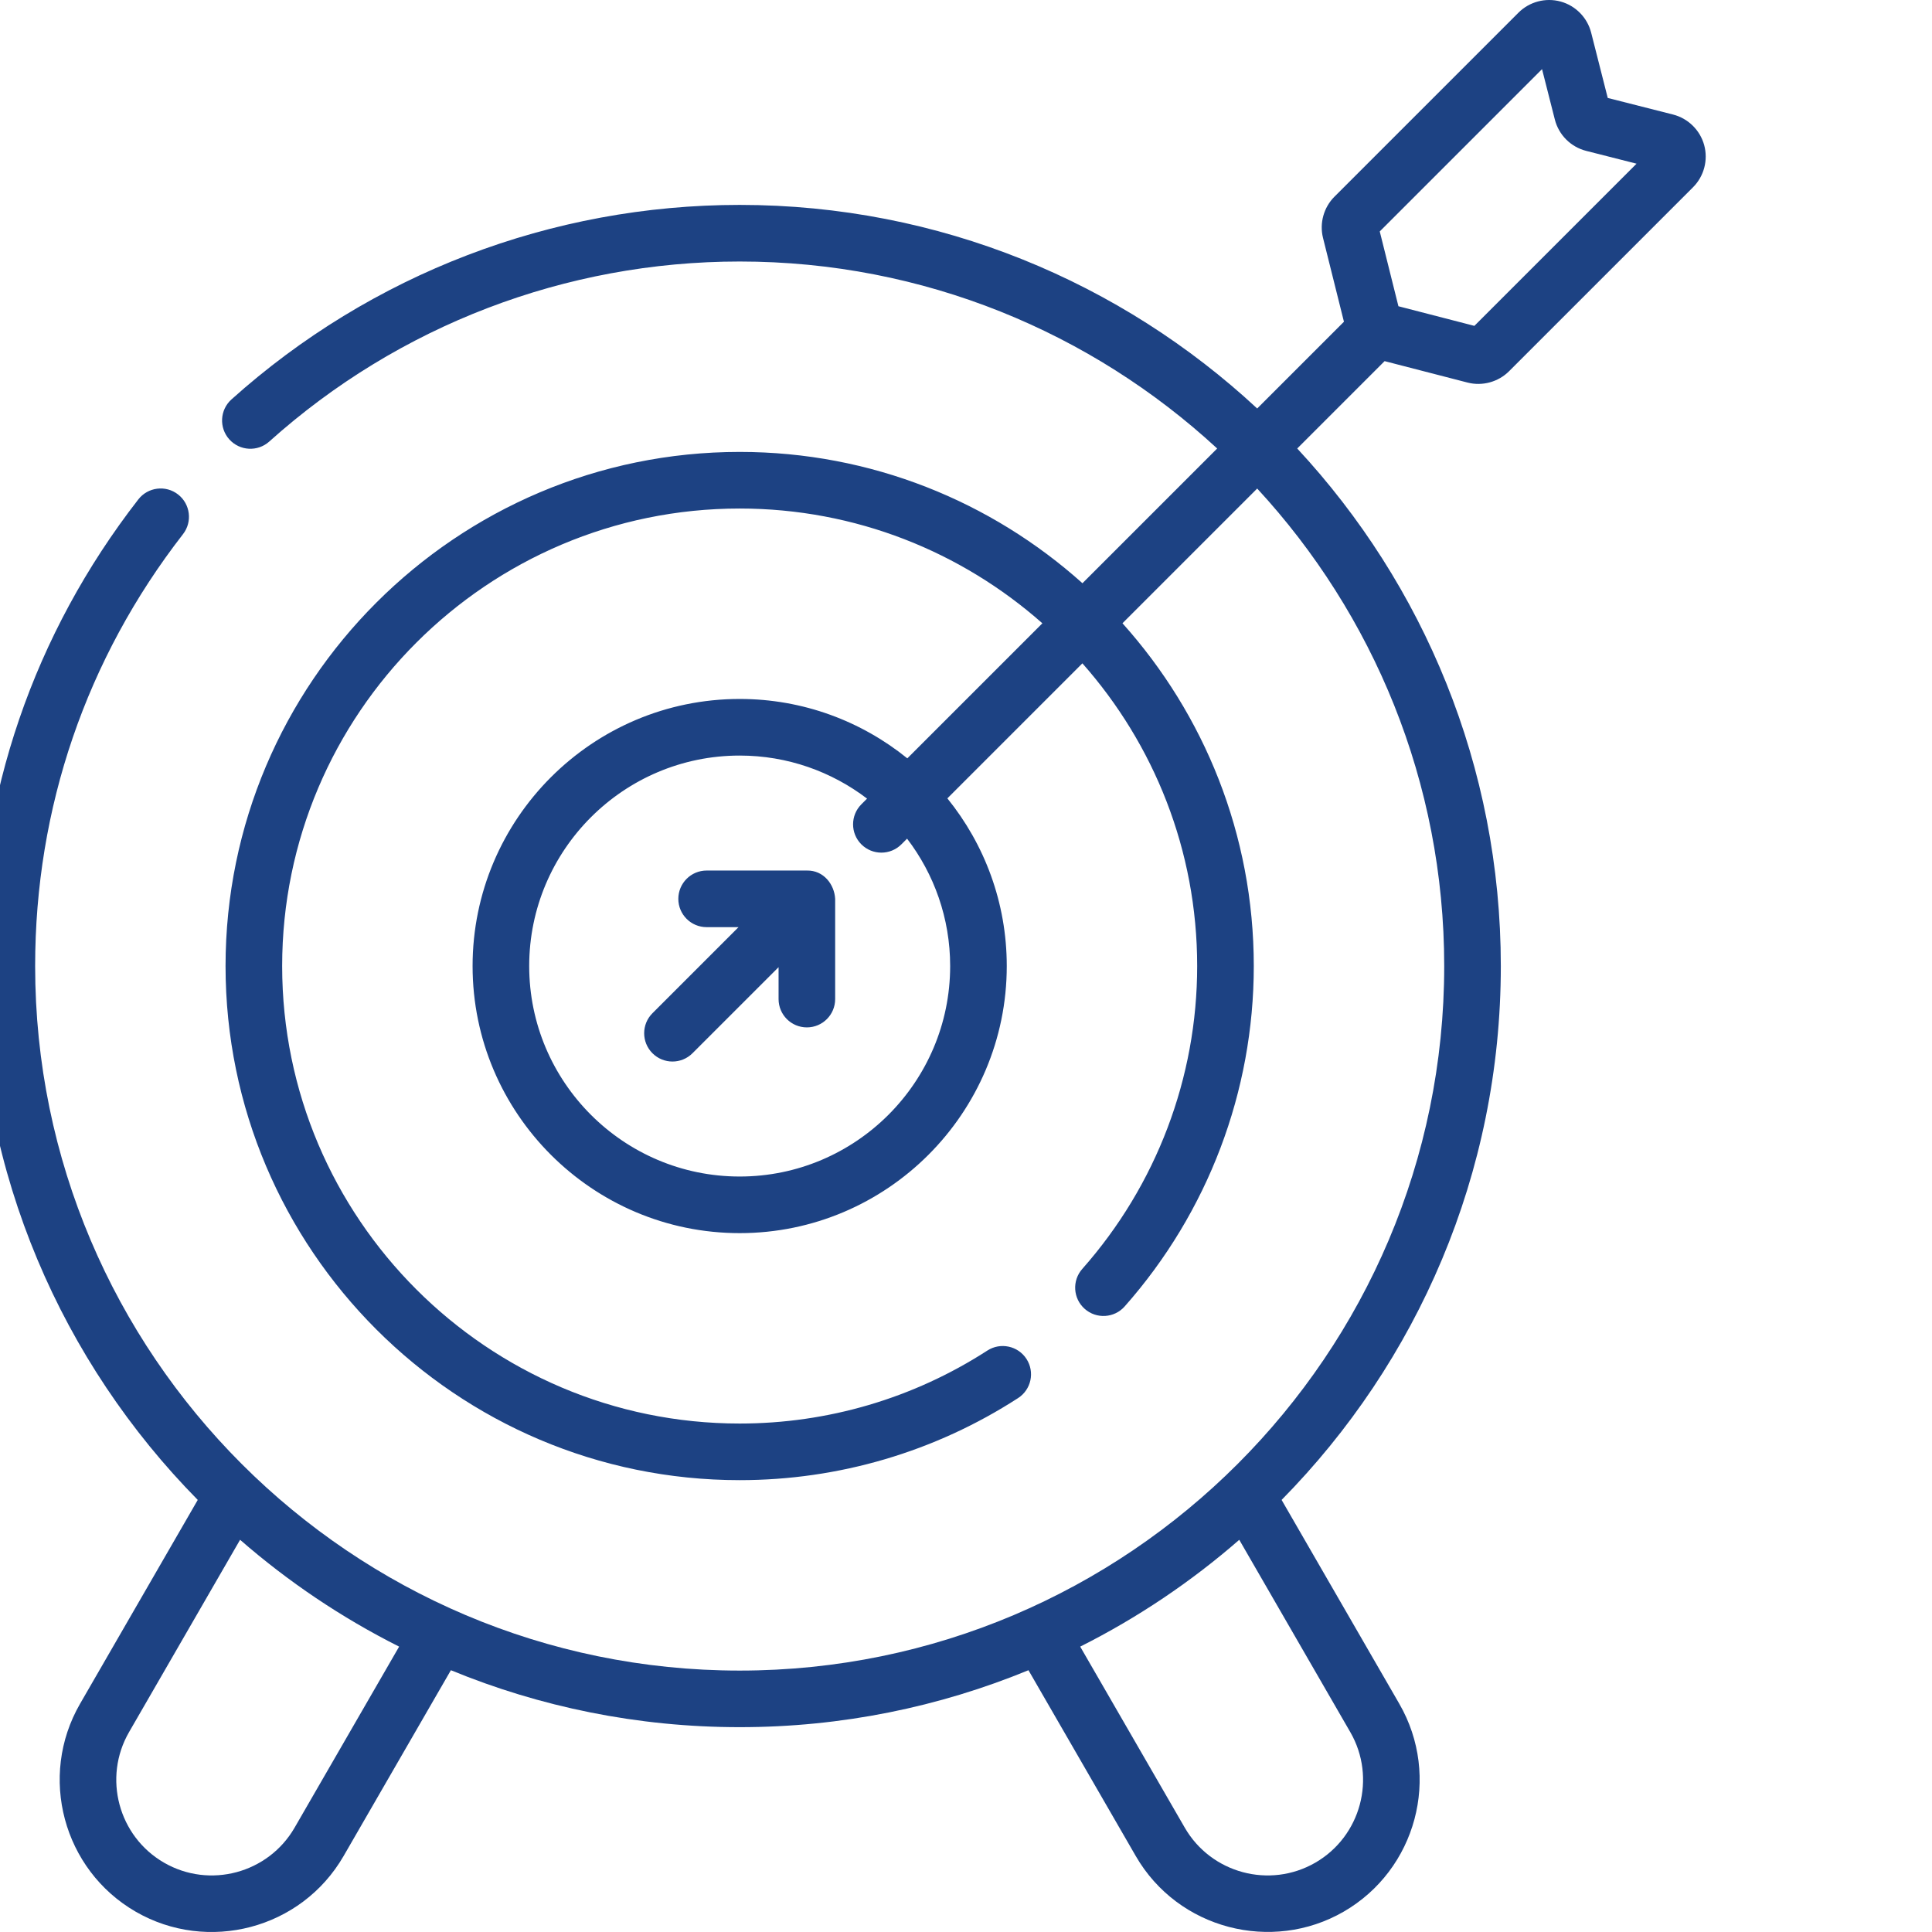 <svg width="90" height="90" viewBox="0 0 90 90" fill="none" xmlns="http://www.w3.org/2000/svg">
<g clip-path="url(#clip0)">
<path d="M37.587 40.553H32.917C32.189 40.553 31.599 41.144 31.599 41.872C31.599 42.6 32.189 43.19 32.917 43.19H34.404L30.394 47.2C29.879 47.715 29.879 48.549 30.394 49.064C30.909 49.579 31.744 49.579 32.259 49.064L36.269 45.055V46.541C36.269 47.27 36.859 47.86 37.587 47.86C38.315 47.86 38.905 47.27 38.905 46.541V41.872C38.869 41.203 38.371 40.537 37.587 40.553ZM79.387 6.758C79.194 6.059 78.638 5.514 77.935 5.335L74.895 4.563L74.123 1.524C73.945 0.821 73.399 0.264 72.7 0.072C72 -0.12 71.247 0.079 70.734 0.592L62.163 9.163C61.663 9.663 61.46 10.398 61.631 11.082L62.606 14.988L58.565 19.029C52.234 13.148 43.759 9.545 34.457 9.545C25.701 9.545 17.293 12.763 10.783 18.606C10.241 19.092 10.196 19.926 10.682 20.468C11.168 21.009 12.002 21.055 12.544 20.568C18.57 15.16 26.352 12.182 34.457 12.182C43.032 12.182 50.848 15.489 56.701 20.893L50.425 27.169C46.184 23.368 40.586 21.052 34.457 21.052C21.251 21.052 10.507 31.796 10.507 45.002C10.507 58.208 21.251 68.951 34.457 68.951C39.073 68.951 43.558 67.629 47.426 65.128C48.038 64.733 48.213 63.917 47.818 63.305C47.422 62.694 46.606 62.519 45.995 62.914C42.553 65.138 38.564 66.314 34.457 66.314C22.705 66.314 13.144 56.754 13.144 45.002C13.144 33.25 22.705 23.689 34.457 23.689C39.859 23.689 44.798 25.711 48.558 29.036L42.267 35.327C40.13 33.598 37.413 32.56 34.457 32.56C27.596 32.56 22.015 38.141 22.015 45.002C22.015 51.862 27.596 57.444 34.457 57.444C41.317 57.444 46.899 51.862 46.899 45.002C46.899 42.046 45.861 39.328 44.132 37.191L50.422 30.901C53.748 34.661 55.769 39.599 55.769 45.002C55.769 50.201 53.868 55.211 50.417 59.111C49.934 59.656 49.985 60.49 50.53 60.972C51.075 61.455 51.909 61.404 52.391 60.859C56.27 56.476 58.406 50.845 58.406 45.002C58.406 38.872 56.091 33.274 52.289 29.034L58.565 22.758C63.969 28.611 67.277 36.427 67.277 45.002C67.277 63.099 52.553 77.822 34.457 77.822C16.36 77.822 1.637 63.099 1.637 45.002C1.637 37.639 4.019 30.682 8.525 24.883C8.972 24.308 8.868 23.479 8.293 23.032C7.718 22.586 6.89 22.69 6.443 23.265C1.574 29.531 -1 37.048 -1 45.002C-1 54.682 2.901 63.467 9.212 69.872L3.728 79.371C1.775 82.755 2.939 87.099 6.323 89.055C9.667 90.986 14.031 89.879 16.007 86.459L21.004 77.805C25.154 79.513 29.697 80.458 34.457 80.458C39.217 80.458 43.759 79.513 47.91 77.805L52.907 86.459C54.878 89.875 59.254 90.982 62.591 89.054C65.975 87.099 67.139 82.755 65.186 79.371L59.702 69.872C66.013 63.467 69.914 54.682 69.914 45.002C69.914 35.7 66.311 27.224 60.43 20.893L64.5 16.823L68.363 17.821C69.047 17.998 69.793 17.798 70.298 17.293L78.867 8.724C79.38 8.211 79.579 7.458 79.387 6.758ZM44.262 45.002C44.262 50.408 39.864 54.807 34.457 54.807C29.05 54.807 24.652 50.408 24.652 45.002C24.652 39.595 29.05 35.197 34.457 35.197C36.686 35.197 38.742 35.946 40.391 37.203L40.125 37.469C39.611 37.984 39.611 38.818 40.125 39.333C40.641 39.848 41.475 39.848 41.99 39.333L42.255 39.068C43.513 40.716 44.262 42.773 44.262 45.002ZM13.723 85.14C12.495 87.266 9.766 87.997 7.642 86.771C5.516 85.543 4.785 82.815 6.011 80.689L11.184 71.729C13.425 73.683 15.913 75.359 18.593 76.706L13.723 85.14ZM62.902 80.689C64.129 82.815 63.397 85.543 61.272 86.771C59.147 87.997 56.419 87.266 55.191 85.14L50.32 76.706C53.001 75.359 55.489 73.683 57.73 71.73L62.902 80.689ZM68.682 15.18L65.144 14.266L64.274 10.781L71.834 3.221L72.43 5.567C72.613 6.287 73.173 6.846 73.892 7.029L76.237 7.625L68.682 15.18Z" fill="#1D4283"/>
</g>
<defs>
<clipPath id="clip0">
<rect width="90" height="90" fill="white"/>
</clipPath>
</defs>
</svg>
